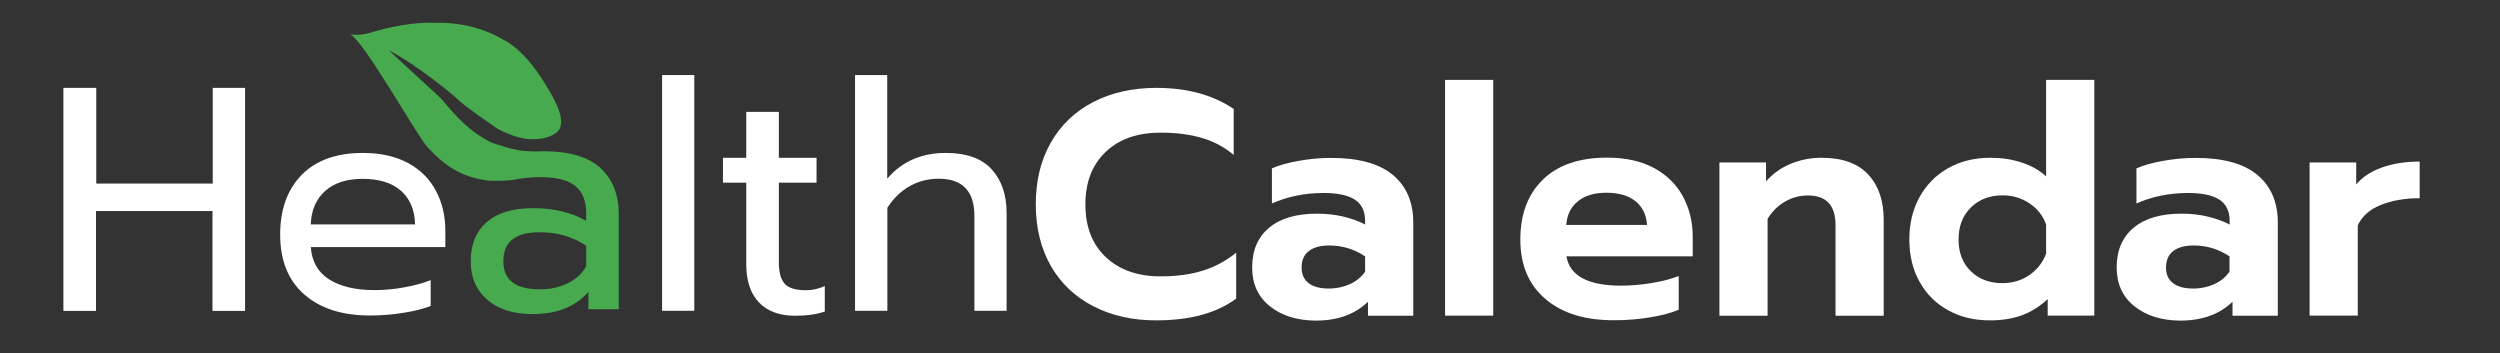 <svg width="191" height="27" xmlns="http://www.w3.org/2000/svg">

 <g>
  <title>background</title>
  <rect fill="#333333" id="canvas_background" height="29" width="193" y="-1" x="-1"/>
 </g>
 <g>
  <title>Layer 1</title>
  <g id="svg_1" fill="#fff">
   <g id="svg_2">
    <path id="svg_3" d="m83.524,23.394c-1.4,-0.72 -2.48,-1.75 -3.24,-3.08c-0.76,-1.33 -1.15,-2.9 -1.15,-4.7c0,-1.8 0.38,-3.38 1.15,-4.72c0.76,-1.34 1.84,-2.37 3.24,-3.1c1.4,-0.72 3.01,-1.08 4.83,-1.08c2.36,0 4.32,0.54 5.9,1.61l0,3.51c-0.72,-0.6 -1.53,-1.04 -2.45,-1.3c-0.92,-0.27 -1.96,-0.4 -3.13,-0.4c-1.77,0 -3.17,0.49 -4.2,1.47c-1.03,0.98 -1.55,2.32 -1.55,4.01c0,1.71 0.52,3.05 1.56,4.03c1.04,0.98 2.44,1.47 4.19,1.47c1.2,0 2.27,-0.14 3.19,-0.43c0.93,-0.28 1.79,-0.74 2.58,-1.38l0,3.51c-1.5,1.11 -3.53,1.66 -6.09,1.66c-1.82,0.01 -3.43,-0.36 -4.83,-1.08z"/>
    <path id="svg_4" d="m97.014,23.394c-0.9,-0.72 -1.35,-1.71 -1.35,-2.96c0,-1.3 0.43,-2.31 1.29,-3.03c0.86,-0.72 2.08,-1.08 3.66,-1.08c0.7,0 1.36,0.07 2,0.22c0.63,0.15 1.19,0.35 1.68,0.61l0,-0.29c0,-0.73 -0.26,-1.27 -0.78,-1.61c-0.52,-0.34 -1.32,-0.51 -2.39,-0.51c-1.43,0 -2.75,0.27 -3.95,0.8l0,-2.68c0.52,-0.23 1.19,-0.42 2.02,-0.57c0.83,-0.15 1.66,-0.23 2.49,-0.23c2.11,0 3.69,0.43 4.73,1.3c1.04,0.87 1.56,2.08 1.56,3.64l0,7.12l-3.46,0l0,-1.07c-0.99,0.96 -2.32,1.44 -4,1.44c-1.43,-0.01 -2.6,-0.38 -3.5,-1.1zm6.13,-1.69c0.49,-0.23 0.87,-0.54 1.15,-0.95l0,-1.17c-0.83,-0.55 -1.74,-0.83 -2.73,-0.83c-0.68,0 -1.21,0.14 -1.57,0.43c-0.37,0.28 -0.55,0.7 -0.55,1.26c0,0.52 0.18,0.92 0.54,1.19c0.36,0.28 0.87,0.41 1.54,0.41c0.59,0 1.13,-0.12 1.62,-0.34z"/>
    <path id="svg_5" d="m110.404,6.104l3.68,0l0,18.01l-3.68,0l0,-18.01z"/>
    <path id="svg_6" d="m118.084,22.854c-1.28,-1.08 -1.93,-2.6 -1.93,-4.55c0,-1.93 0.57,-3.46 1.72,-4.58c1.15,-1.12 2.78,-1.68 4.91,-1.68c1.4,0 2.58,0.26 3.56,0.78c0.97,0.52 1.71,1.24 2.22,2.16c0.5,0.92 0.76,1.95 0.76,3.11l0,1.49l-9.65,0c0.26,1.5 1.66,2.24 4.19,2.24c0.75,0 1.52,-0.07 2.32,-0.2c0.8,-0.13 1.49,-0.31 2.07,-0.54l0,2.58c-0.57,0.24 -1.3,0.44 -2.19,0.58c-0.89,0.15 -1.79,0.22 -2.68,0.22c-2.26,0.02 -4.02,-0.52 -5.3,-1.61zm7.75,-5.66c-0.05,-0.78 -0.34,-1.38 -0.88,-1.82c-0.54,-0.43 -1.28,-0.65 -2.22,-0.65c-0.93,0 -1.66,0.22 -2.19,0.66c-0.54,0.44 -0.83,1.04 -0.88,1.8l6.17,0l0,0.01z"/>
    <path id="svg_7" d="m131.364,12.414l3.56,0l0,1.44c0.54,-0.6 1.17,-1.05 1.91,-1.35c0.74,-0.3 1.51,-0.45 2.33,-0.45c1.59,0 2.78,0.43 3.57,1.28c0.79,0.85 1.18,2 1.18,3.45l0,7.34l-3.68,0l0,-6.92c0,-1.51 -0.7,-2.27 -2.1,-2.27c-0.62,0 -1.19,0.15 -1.73,0.45c-0.54,0.3 -0.99,0.74 -1.36,1.33l0,7.41l-3.68,0l0,-11.71z"/>
    <path id="svg_8" d="m148.854,23.714c-0.93,-0.51 -1.67,-1.23 -2.19,-2.17c-0.53,-0.93 -0.79,-2.02 -0.79,-3.25c0,-1.22 0.26,-2.3 0.78,-3.24c0.52,-0.94 1.25,-1.68 2.19,-2.21c0.94,-0.53 2.01,-0.79 3.22,-0.79c0.88,0 1.68,0.12 2.41,0.37c0.73,0.24 1.35,0.59 1.85,1.05l0,-7.37l3.68,0l0,18.01l-3.56,0l0,-1.27c-0.6,0.57 -1.26,0.98 -1.96,1.24c-0.71,0.26 -1.52,0.39 -2.42,0.39c-1.21,0.01 -2.28,-0.25 -3.21,-0.76zm6.19,-2.7c0.59,-0.41 1.02,-0.95 1.28,-1.63l0,-2.22c-0.23,-0.67 -0.65,-1.21 -1.26,-1.62c-0.61,-0.41 -1.3,-0.62 -2.06,-0.62c-0.99,0 -1.8,0.31 -2.43,0.93c-0.63,0.62 -0.94,1.43 -0.94,2.44c0,1.01 0.31,1.82 0.94,2.43c0.63,0.61 1.43,0.91 2.43,0.91c0.77,-0.01 1.44,-0.21 2.04,-0.62z"/>
    <path id="svg_9" d="m163.064,23.394c-0.9,-0.72 -1.35,-1.71 -1.35,-2.96c0,-1.3 0.43,-2.31 1.29,-3.03c0.86,-0.72 2.08,-1.08 3.66,-1.08c0.7,0 1.36,0.07 2,0.22c0.63,0.15 1.19,0.35 1.68,0.61l0,-0.29c0,-0.73 -0.26,-1.27 -0.78,-1.61c-0.52,-0.34 -1.32,-0.51 -2.39,-0.51c-1.43,0 -2.75,0.27 -3.95,0.8l0,-2.68c0.52,-0.23 1.19,-0.42 2.02,-0.57c0.83,-0.15 1.66,-0.23 2.49,-0.23c2.11,0 3.69,0.43 4.73,1.3c1.04,0.87 1.56,2.08 1.56,3.64l0,7.12l-3.46,0l0,-1.07c-0.99,0.96 -2.32,1.44 -4,1.44c-1.44,-0.01 -2.6,-0.38 -3.5,-1.1zm6.12,-1.69c0.49,-0.23 0.87,-0.54 1.15,-0.95l0,-1.17c-0.83,-0.55 -1.74,-0.83 -2.73,-0.83c-0.68,0 -1.21,0.14 -1.57,0.43c-0.37,0.28 -0.55,0.7 -0.55,1.26c0,0.52 0.18,0.92 0.54,1.19c0.36,0.28 0.87,0.41 1.54,0.41c0.59,0 1.14,-0.12 1.62,-0.34z"/>
    <path id="svg_10" d="m176.454,12.414l3.56,0l0,1.68c0.47,-0.57 1.13,-1 1.97,-1.3c0.84,-0.3 1.8,-0.45 2.88,-0.45l0,2.8c-1.12,0 -2.11,0.17 -2.96,0.51c-0.85,0.34 -1.44,0.86 -1.77,1.56l0,6.9l-3.68,0l0,-11.7z"/>
   </g>
   <g id="svg_11">
    <path id="svg_12" d="m4.864,6.714l2.49,0l0,7.31l8.9,0l0,-7.31l2.47,0l0,17.04l-2.49,0l0,-7.63l-8.9,0l0,7.63l-2.49,0l0,-17.04l0.02,0z"/>
    <path id="svg_13" d="m23.244,22.494c-1.23,-1.08 -1.84,-2.6 -1.84,-4.57c0,-1.92 0.55,-3.44 1.64,-4.56c1.1,-1.12 2.66,-1.68 4.69,-1.68c1.35,0 2.49,0.26 3.44,0.77c0.94,0.51 1.65,1.22 2.13,2.12c0.48,0.9 0.72,1.93 0.72,3.08l0,1.22l-10.28,0c0.08,1.11 0.55,1.93 1.4,2.47c0.85,0.54 2.01,0.82 3.47,0.82c0.75,0 1.5,-0.07 2.27,-0.21c0.76,-0.14 1.44,-0.32 2.02,-0.55l0,1.97c-0.52,0.21 -1.21,0.39 -2.06,0.52c-0.85,0.14 -1.69,0.21 -2.52,0.21c-2.16,0.01 -3.85,-0.53 -5.08,-1.61zm8.47,-5.35c-0.03,-1.11 -0.39,-1.96 -1.08,-2.57c-0.69,-0.61 -1.67,-0.91 -2.94,-0.91c-1.23,0 -2.19,0.32 -2.88,0.95c-0.68,0.63 -1.04,1.48 -1.07,2.53l7.97,0z"/>
    <path id="svg_14" d="m50.584,5.734l2.46,0l0,18.01l-2.46,0l0,-18.01z"/>
    <path id="svg_15" d="m57.974,23.094c-0.64,-0.68 -0.96,-1.65 -0.96,-2.9l0,-6.24l-1.78,0l0,-1.9l1.78,0l0,-3.51l2.49,0l0,3.51l2.88,0l0,1.9l-2.88,0l0,6.07c0,0.78 0.15,1.33 0.45,1.66c0.3,0.33 0.85,0.49 1.65,0.49c0.47,0 0.94,-0.11 1.41,-0.32l0,1.95c-0.62,0.21 -1.38,0.32 -2.29,0.32c-1.19,-0.01 -2.11,-0.35 -2.75,-1.03z"/>
    <path id="svg_16" d="m65.324,5.734l2.46,0l0,7.92c1.12,-1.32 2.62,-1.97 4.48,-1.97c1.56,0 2.72,0.41 3.49,1.24c0.76,0.83 1.15,1.94 1.15,3.34l0,7.48l-2.46,0l0,-7.24c0,-1.9 -0.91,-2.85 -2.73,-2.85c-0.78,0 -1.51,0.18 -2.18,0.55c-0.67,0.37 -1.26,0.92 -1.74,1.67l0,7.87l-2.47,0l0,-18.01z"/>
    <path id="svg_17" d="m37.404,13.804c0,0 1.4,0.05 2.02,-0.1c0.61,-0.11 1.24,-0.17 1.88,-0.17c1.2,0 2.08,0.22 2.64,0.67c0.56,0.45 0.84,1.13 0.84,2.06l0,0.61c-1.12,-0.65 -2.49,-0.97 -4.09,-0.97c-1.51,0 -2.68,0.35 -3.5,1.06c-0.82,0.71 -1.23,1.71 -1.23,3.01c0,1.24 0.43,2.21 1.28,2.94c0.85,0.72 1.99,1.08 3.4,1.08c0.99,0 1.83,-0.14 2.52,-0.43c0.69,-0.28 1.29,-0.7 1.79,-1.26l0,1.32l2.32,0l0,-7.24c0,-1.51 -0.47,-2.69 -1.4,-3.55c-0.93,-0.85 -2.37,-1.27 -4.3,-1.28c-0.17,0 -0.38,0.01 -0.38,0.01c-0.12,0.01 -0.25,0.01 -0.37,0.01c-0.19,-0.01 -0.39,-0.03 -0.62,-0.03c-0.81,-0.02 -2.11,-0.47 -2.6,-0.63c-2.2,-1.03 -3.49,-3 -4.03,-3.5l-3.89,-3.59c2.35,1.24 5.15,3.61 5.28,3.76c0.41,0.46 3.03,2.24 3.03,2.24s1.3,0.75 2.5,0.81c1.61,0.07 2.18,-0.66 2.18,-0.66c0.6,-0.81 -0.29,-2.39 -1.1,-3.69c-1.63,-2.62 -3.05,-3.21 -3.05,-3.21l0,0c-1.2,-0.73 -2.92,-1.35 -5.08,-1.33c-0.07,0 -0.13,0 -0.2,0c-1.5,-0.1 -3.81,0.38 -4.8,0.71c-0.92,0.31 -1.63,0.18 -1.74,0.16c0.91,0.16 5.16,7.8 5.99,8.67c1.23,1.31 2.54,2.3 4.71,2.52m7.38,6.55c-0.31,0.55 -0.78,0.98 -1.41,1.29c-0.63,0.31 -1.34,0.46 -2.12,0.46c-1.87,0 -2.8,-0.71 -2.8,-2.14c0,-0.75 0.23,-1.3 0.69,-1.67c0.46,-0.37 1.17,-0.55 2.11,-0.55c1.3,0 2.48,0.34 3.53,1.02l0,1.59z" fill="#47AA4E" class="leaf"/>
   </g>
  </g>
 </g>
</svg>
